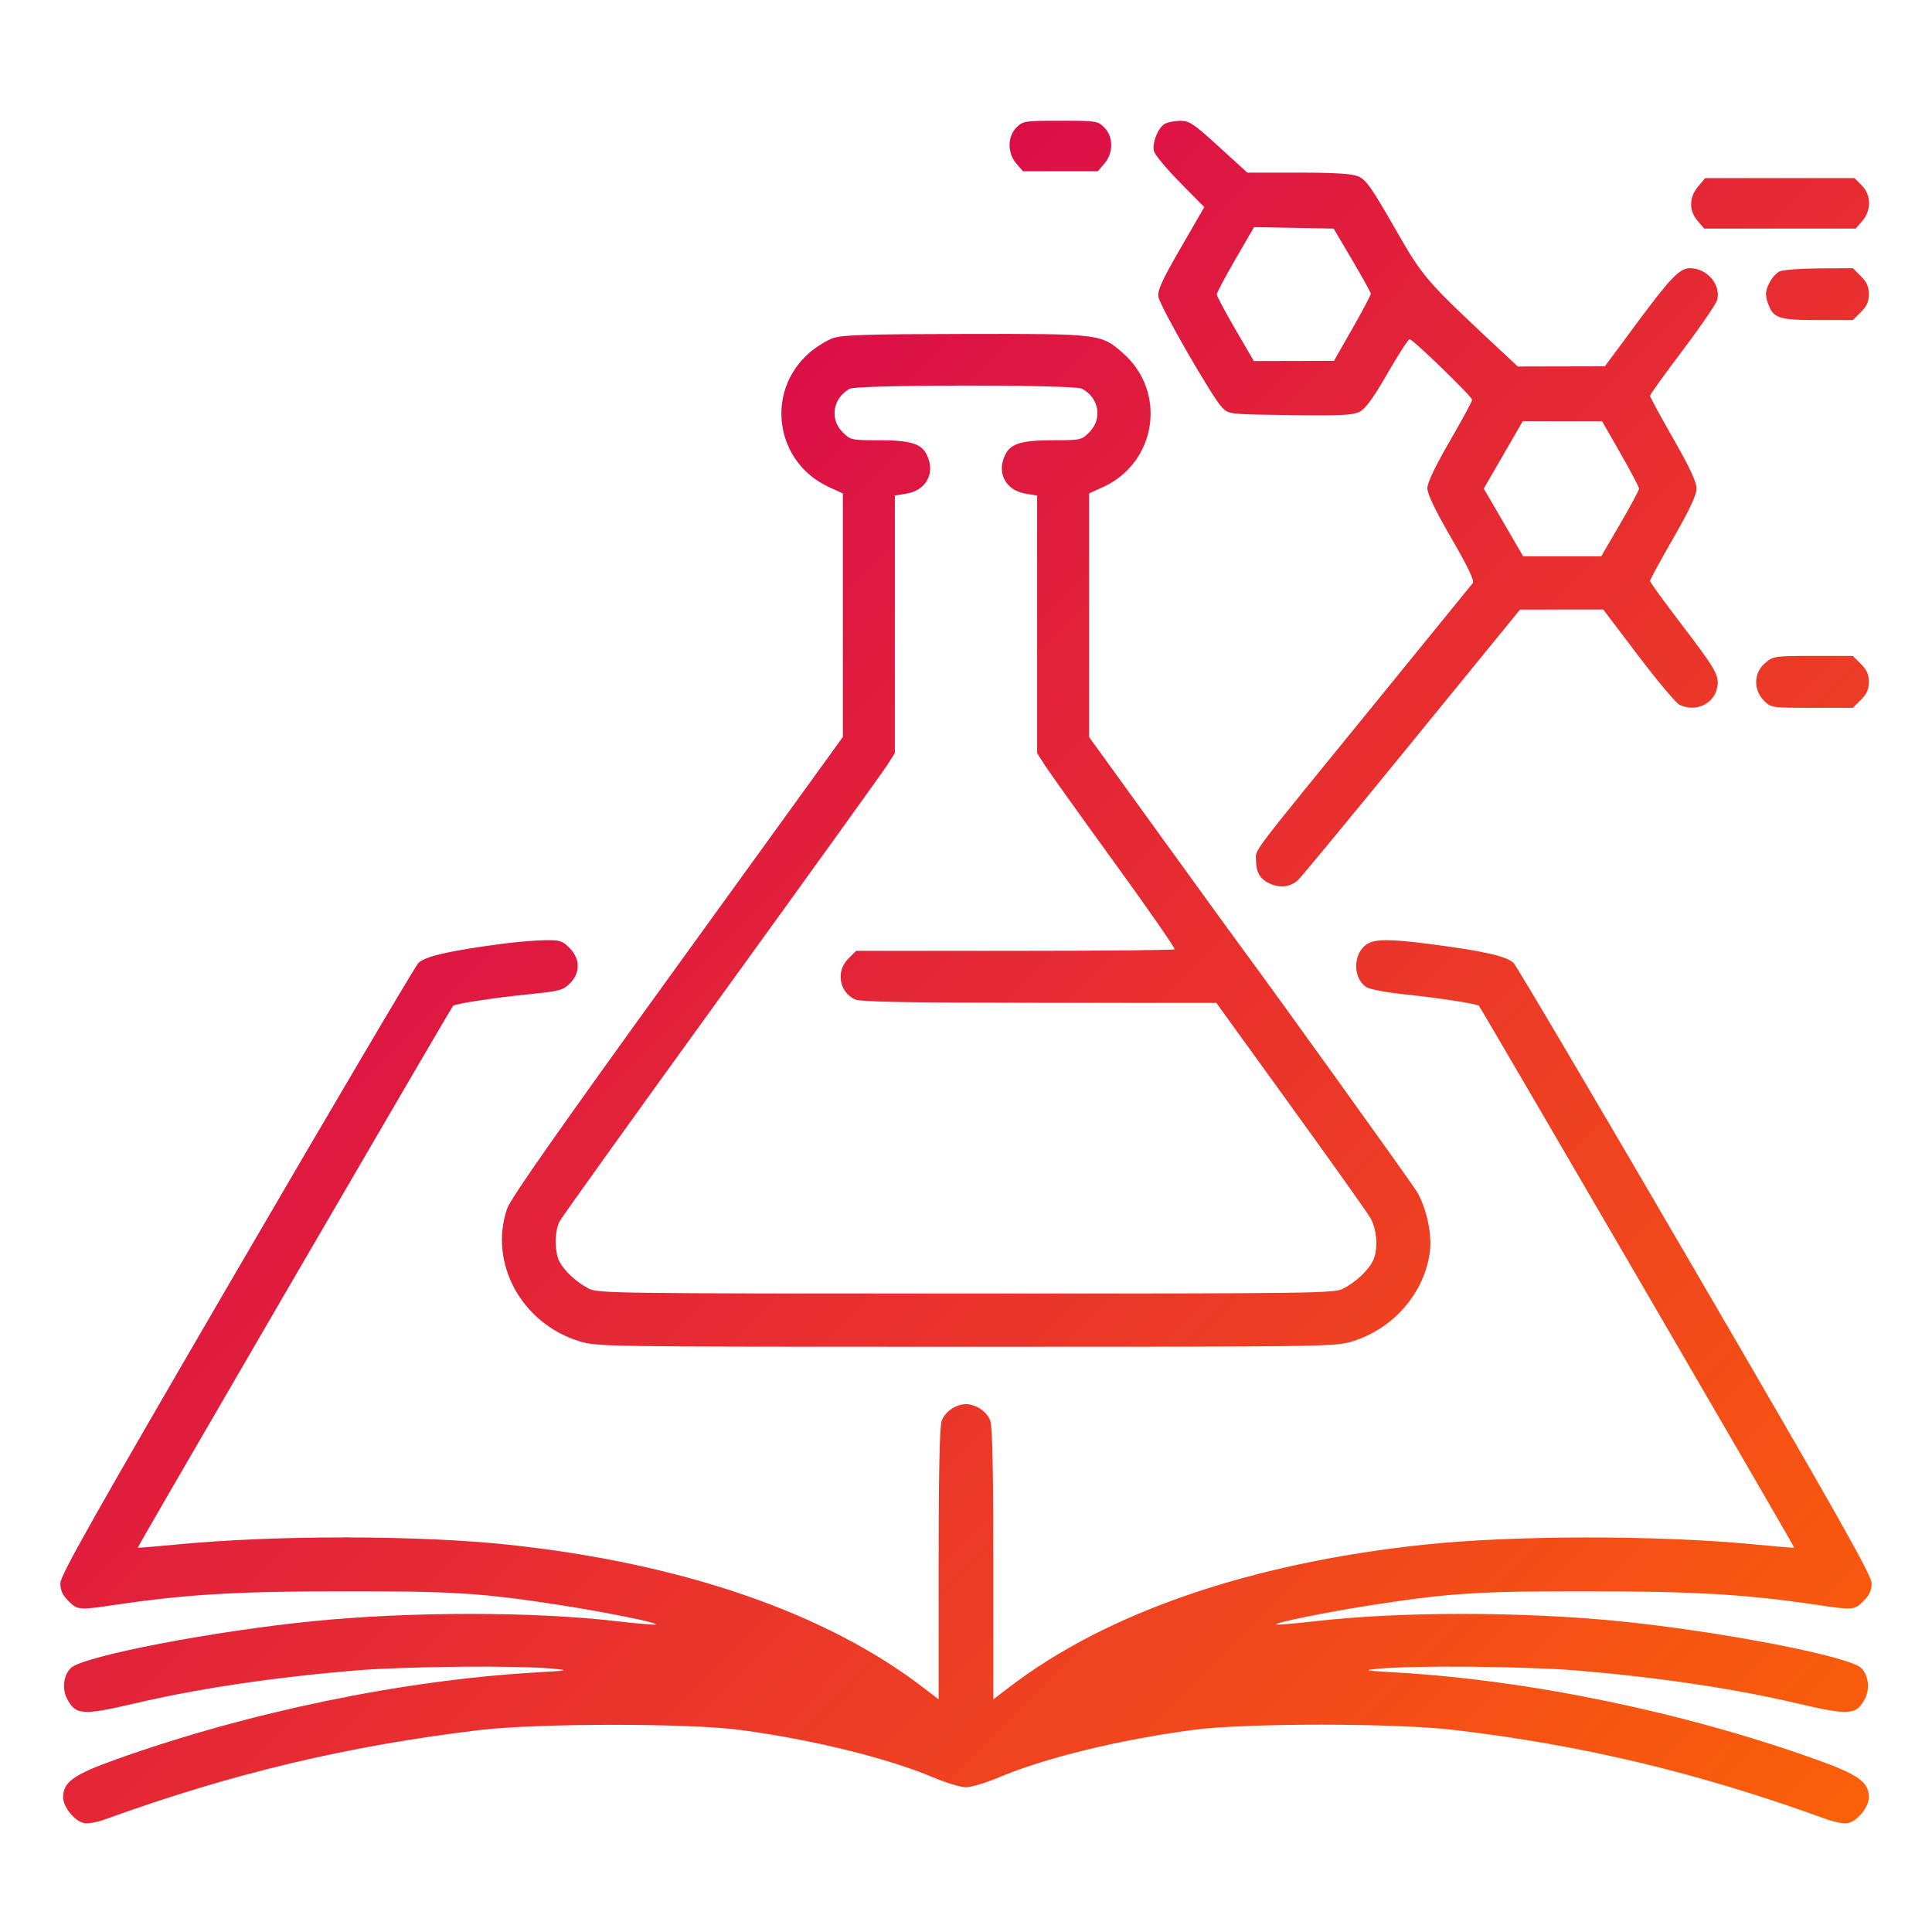 <svg width="160" height="160" fill="none" xmlns="http://www.w3.org/2000/svg"><path fill-rule="evenodd" clip-rule="evenodd" d="M84.182 10.555c-.76.758-.765 2.118-.01 2.994l.547.635h6.196l.547-.635c.755-.876.75-2.236-.01-2.994-.535-.535-.667-.555-3.635-.555-2.967 0-3.1.02-3.635.555zm12.28-.299c-.56.325-1.061 1.579-.9 2.252.07.3 1.039 1.467 2.15 2.594l2.021 2.05-1.95 3.378c-1.571 2.72-1.93 3.51-1.844 4.056.128.801 4.462 8.34 5.267 9.158.556.565.557.566 5.637.634 4.237.057 5.194.01 5.759-.281.487-.251 1.138-1.148 2.309-3.178.898-1.556 1.719-2.828 1.826-2.828.273 0 5.181 4.76 5.181 5.024 0 .119-.834 1.657-1.853 3.42-1.21 2.088-1.856 3.444-1.859 3.897-.002.467.649 1.823 1.988 4.136 1.354 2.34 1.924 3.529 1.781 3.715-.116.15-3.776 4.649-8.133 9.997-10.535 12.932-9.824 11.997-9.824 12.925 0 1.069.351 1.641 1.229 2.007.812.339 1.613.23 2.23-.303.22-.19 4.451-5.314 9.403-11.386l9.004-11.04 3.445-.003 3.445-.002 2.899 3.824c1.595 2.103 3.134 3.934 3.42 4.07 1.344.638 2.861-.07 3.121-1.455.184-.982-.097-1.469-3.196-5.523-1.304-1.707-2.371-3.185-2.371-3.285 0-.1.866-1.691 1.926-3.536 1.373-2.392 1.925-3.573 1.925-4.118 0-.543-.555-1.734-1.925-4.13-1.06-1.852-1.926-3.448-1.926-3.546 0-.099 1.219-1.796 2.71-3.771 1.49-1.976 2.776-3.857 2.857-4.181.318-1.263-.848-2.616-2.253-2.616-.857 0-1.617.787-4.447 4.608l-2.606 3.517-3.605.008-3.605.008-1.38-1.288c-6.325-5.907-6.438-6.038-8.835-10.223-1.9-3.316-2.36-3.966-2.995-4.231-.549-.23-1.888-.313-4.971-.313h-4.219l-2.356-2.149c-2.112-1.926-2.444-2.147-3.208-2.141-.47.004-1.041.116-1.271.25zm44.17 5.189c-.762.903-.777 1.997-.04 2.853l.547.634h12.541l.547-.634c.767-.89.745-2.158-.051-2.953l-.597-.596h-12.36l-.587.696zm-28.651 6.088c.844 1.43 1.539 2.687 1.544 2.793.005.106-.679 1.4-1.52 2.876l-1.529 2.682-3.32.008-3.319.008-1.533-2.635c-.844-1.45-1.534-2.747-1.534-2.885 0-.137.695-1.447 1.544-2.91l1.544-2.662 3.294.062 3.294.062 1.535 2.6zm35.384.949c-.274.132-.663.587-.865 1.01-.299.63-.319.915-.108 1.554.433 1.308.868 1.462 4.144 1.462h2.913l.662-.661c.49-.49.662-.876.662-1.487 0-.612-.172-.998-.662-1.488l-.662-.66-2.793.015c-1.537.008-3.018.123-3.291.255zm-78.394 5.527c-.52.184-1.407.74-1.97 1.234-3.665 3.22-2.797 9.058 1.649 11.094l1.154.528V61.03L56.107 79.97c-9.777 13.52-13.812 19.273-14.101 20.107-1.558 4.493 1.175 9.524 5.978 11.004 1.446.446 2.06.455 32.016.455 29.955 0 30.57-.009 32.016-.455 3.423-1.055 6.007-4.073 6.409-7.486.171-1.448-.319-3.65-1.096-4.928-.452-.743-12.078-16.93-14.226-19.808-.464-.622-3.558-4.885-6.875-9.474l-6.032-8.344V40.865l1.154-.528c4.443-2.035 5.314-7.875 1.653-11.09-1.826-1.605-1.875-1.61-13.1-1.59-8.204.014-10.155.077-10.932.352zm20.617 4.179c1.43.73 1.738 2.5.626 3.609-.643.642-.728.66-2.912.66-2.643 0-3.567.264-4.023 1.145-.79 1.523-.022 3.016 1.69 3.29l.922.146v21.337l.643 1.005c.354.553 2.945 4.178 5.757 8.056 2.813 3.877 5.055 7.108 4.984 7.18-.072.07-6.035.13-13.252.13H70.902l-.663.66c-1.032 1.03-.733 2.77.578 3.366.44.2 4.385.272 15.255.277l14.661.008 6.117 8.463c3.365 4.654 6.346 8.849 6.624 9.32.591 1.002.682 2.707.194 3.639-.407.779-1.386 1.686-2.399 2.225-.763.405-1.968.421-31.269.421s-30.506-.016-31.269-.421c-1.013-.539-1.992-1.446-2.4-2.225-.413-.79-.41-2.517.008-3.322.18-.347 6.212-8.763 13.404-18.701 7.192-9.939 13.366-18.523 13.72-19.076l.646-1.005V41.038l.922-.147c1.712-.273 2.48-1.767 1.69-3.29-.456-.88-1.38-1.143-4.023-1.143-2.184 0-2.269-.02-2.912-.661-1.096-1.094-.814-2.832.584-3.6.639-.35 18.533-.359 19.218-.01zm44.623 5.375c.841 1.471 1.529 2.778 1.529 2.904 0 .126-.704 1.438-1.564 2.915l-1.564 2.687h-6.47l-1.631-2.803-1.63-2.802 1.615-2.793 1.614-2.792 3.286.004 3.285.004 1.53 2.676zm11.97 17.345c-.948.795-.993 2.224-.1 3.115.592.591.627.596 3.982.596h3.386l.662-.66c.49-.49.662-.876.662-1.488s-.172-.998-.662-1.487l-.662-.661h-3.286c-3.204 0-3.303.014-3.982.585zM41.367 78.19c-4.209.564-6.203 1.028-6.72 1.563-.263.274-7.042 11.762-15.063 25.53C7.729 125.63 5 130.465 5 131.118c0 .587.179.982.662 1.465.764.762.865.771 3.815.333 5.871-.873 10.057-1.124 18.861-1.133 9.17-.009 11.553.14 17.9 1.119 3.799.586 8.226 1.48 8.075 1.63-.05.051-1.506-.07-3.234-.27-6.949-.805-17.046-.807-25.125-.005-8.287.822-18.975 2.88-20.063 3.862-.622.563-.777 1.714-.342 2.553.712 1.374 1.276 1.414 5.626.393 5.259-1.234 11.638-2.18 18.468-2.738 4.039-.33 13.395-.408 16.142-.135 1.383.138 1.293.157-1.472.318-11.04.645-23.77 3.286-34.731 7.208-3.495 1.25-4.355 1.869-4.355 3.129 0 .779.919 1.933 1.694 2.127.337.084 1.09-.05 1.87-.333 10.38-3.765 20.138-6.086 30.99-7.371 4.8-.568 17.294-.57 21.526-.003 5.984.801 12.19 2.328 15.974 3.929 1.06.449 2.283.816 2.719.816.436 0 1.66-.367 2.719-.816 3.823-1.617 9.92-3.108 16.088-3.932 4.322-.578 16.738-.575 21.639.005 10.679 1.264 20.259 3.56 30.763 7.372.78.283 1.533.417 1.87.333.775-.194 1.694-1.348 1.694-2.127 0-1.26-.86-1.879-4.355-3.129-10.961-3.922-23.691-6.563-34.731-7.208-2.765-.161-2.855-.18-1.472-.318 2.747-.273 12.103-.195 16.142.135 6.83.558 13.209 1.504 18.468 2.738 4.35 1.021 4.914.981 5.626-.393.435-.839.28-1.99-.342-2.553-1.088-.982-11.776-3.04-20.063-3.862-8.079-.802-18.177-.8-25.125.005-1.728.2-3.183.321-3.234.27-.151-.15 4.276-1.044 8.074-1.63 6.348-.979 8.73-1.128 17.901-1.119 8.804.009 12.99.26 18.861 1.133 2.95.438 3.051.429 3.815-.333.483-.483.662-.878.662-1.465 0-.653-2.729-5.488-14.584-25.835-8.021-13.768-14.798-25.255-15.06-25.526-.535-.555-2.522-1.008-6.905-1.572-3.394-.437-4.568-.434-5.253.013-1.16.76-1.185 2.806-.042 3.553.273.18 1.702.448 3.212.603 2.757.283 5.939.775 6.109.943.176.176 26.165 44.835 26.115 44.876-.027.023-1.528-.101-3.335-.275-8.045-.775-20-.76-27.417.035-14.331 1.534-26.209 5.625-34.271 11.802l-1.303.998V129.56c0-7.595-.08-11.404-.251-11.893-.261-.748-1.187-1.383-2.015-1.383-.828 0-1.754.635-2.015 1.383-.17.489-.25 4.298-.25 11.893v11.173l-1.304-.998c-8.062-6.177-19.94-10.268-34.27-11.802-7.48-.801-19.265-.815-27.418-.033-1.807.173-3.308.296-3.335.273-.05-.041 25.94-44.7 26.115-44.876.175-.174 3.454-.675 6.252-.955 2.57-.257 2.852-.33 3.425-.903.875-.874.86-2.041-.038-2.937-.6-.599-.798-.659-2.096-.638-.788.013-2.453.16-3.699.326z" fill="url(#paint0_linear_242_26)"/><defs><linearGradient id="paint0_linear_242_26" x1="16.398" y1="40.091" x2="155.453" y2="177.322" gradientUnits="userSpaceOnUse"><stop stop-color="#D50054"/><stop offset="1" stop-color="#FF6B00"/></linearGradient></defs></svg>